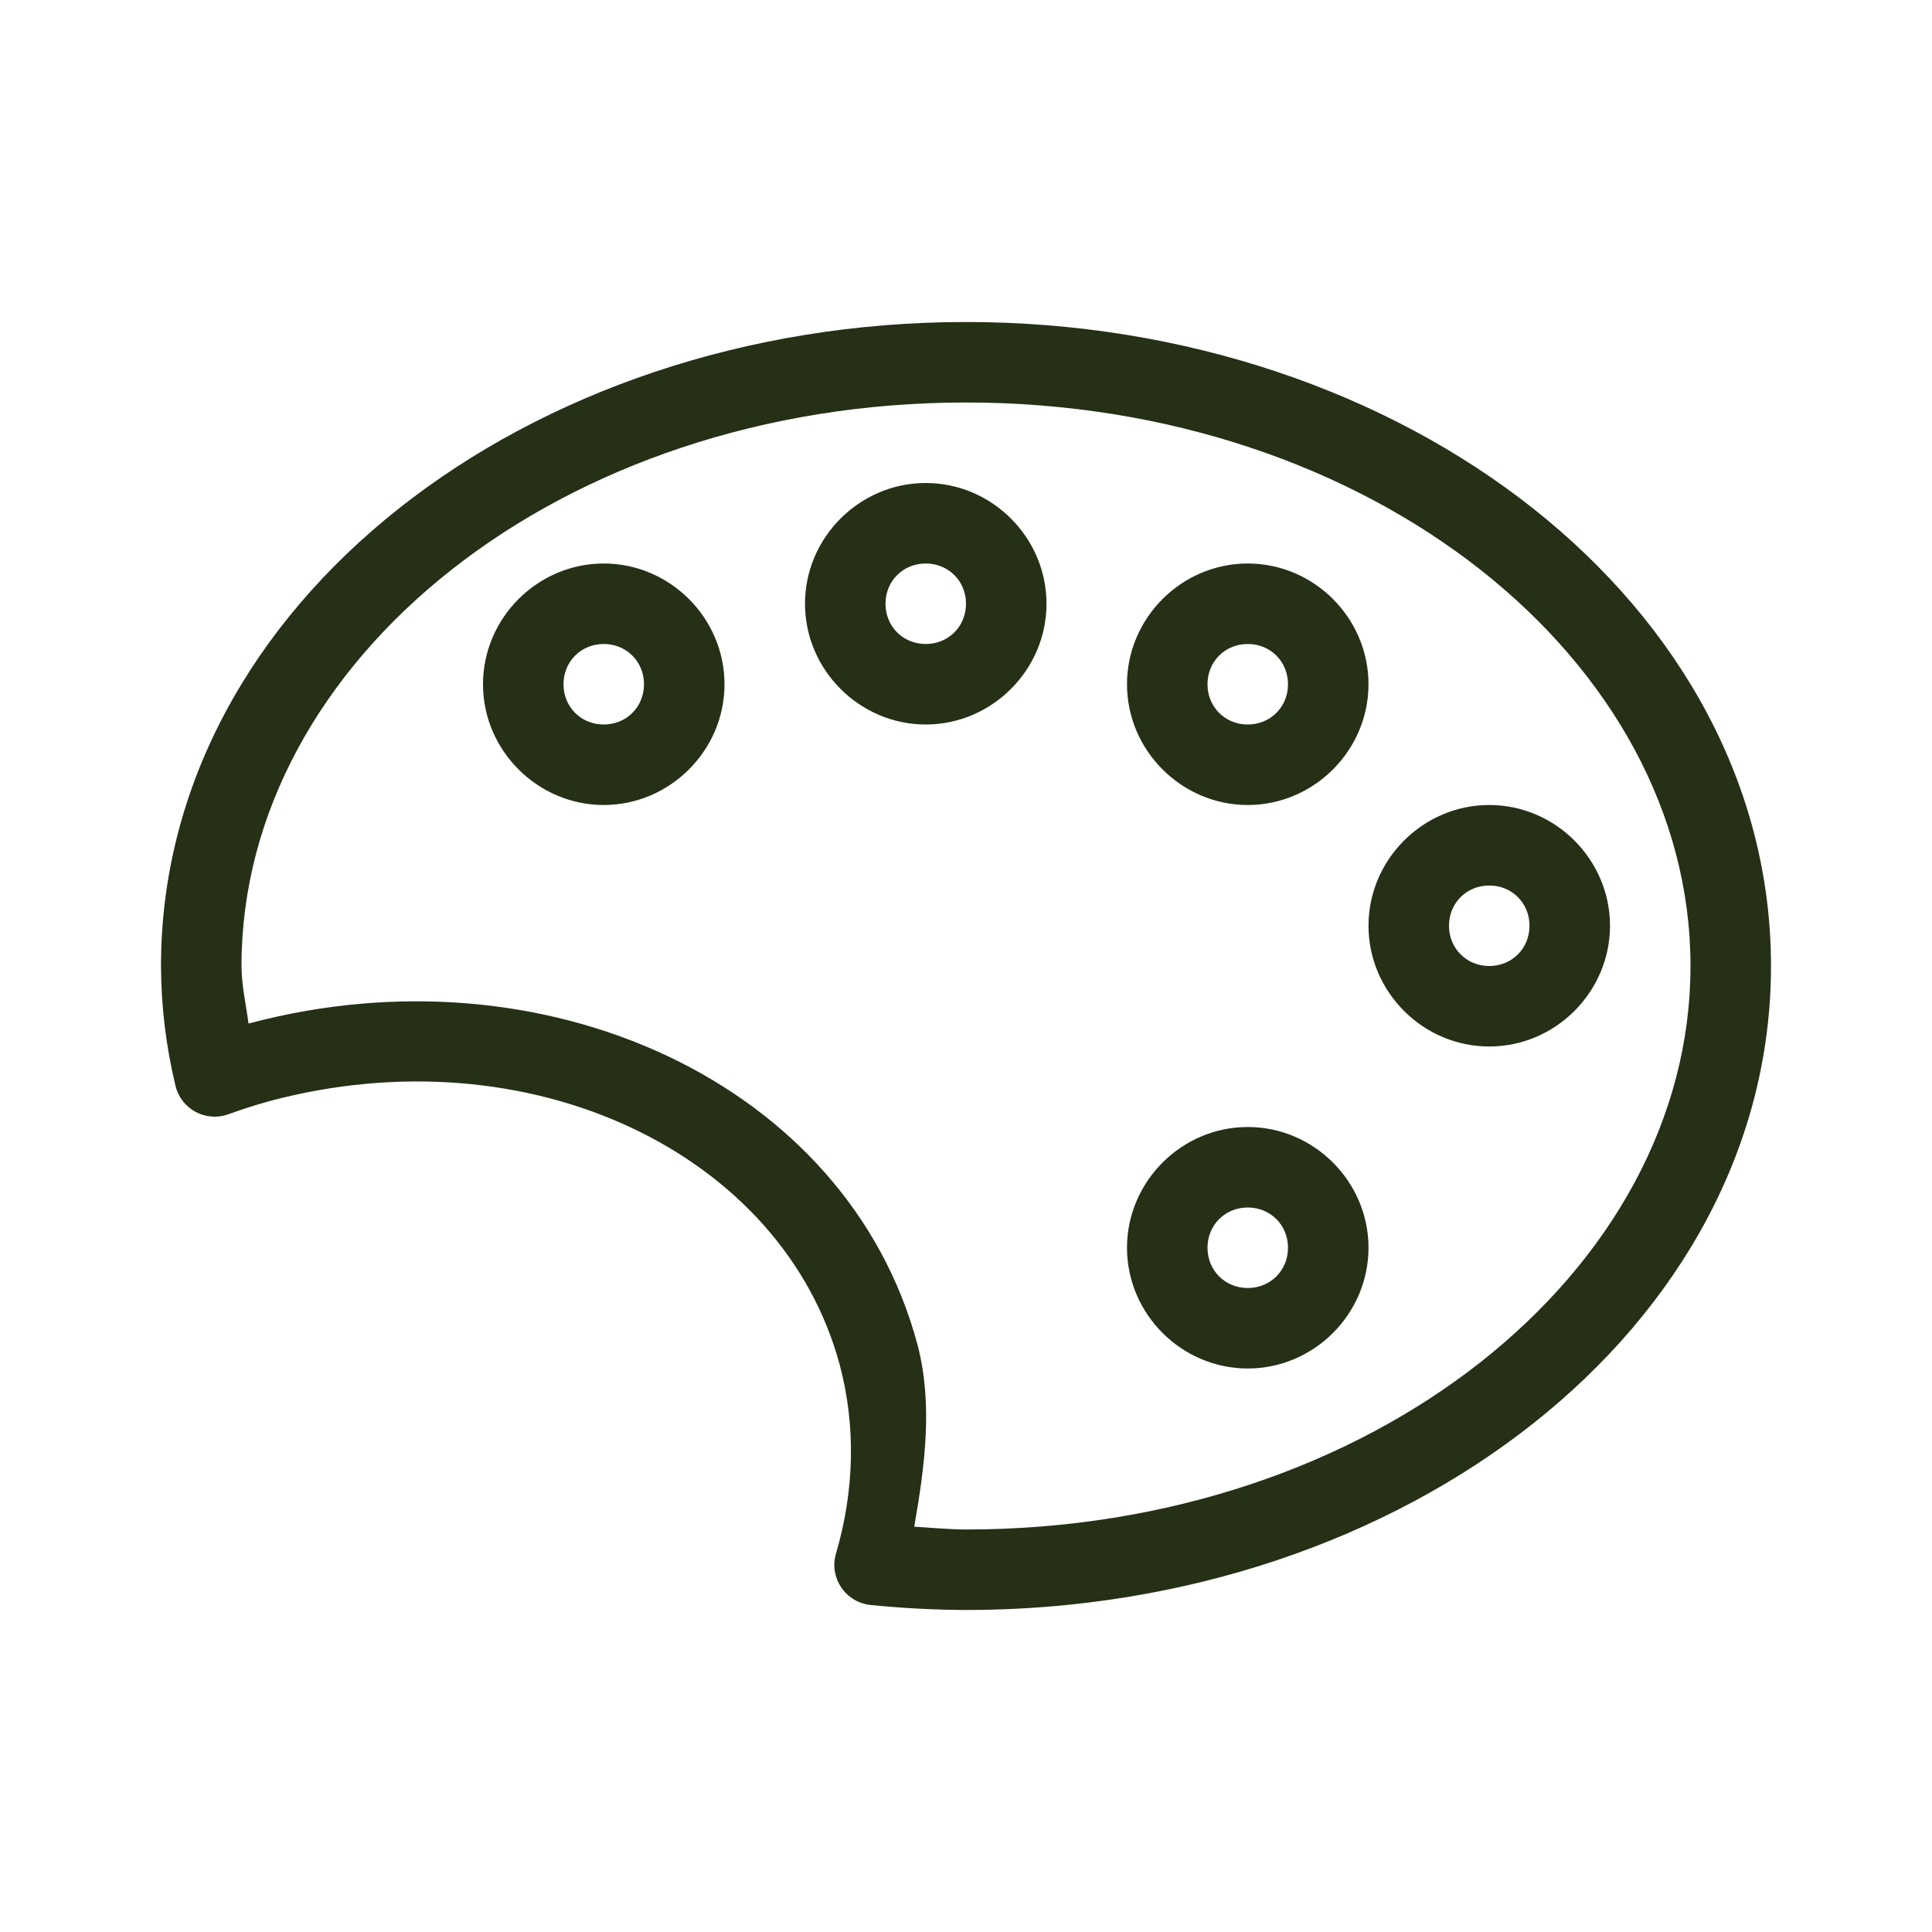 <svg width="24" height="24" viewBox="0 0 24 24" fill="none" xmlns="http://www.w3.org/2000/svg">
<path d="M12 4C6.54 4 2 7.516 2 12V12.002C2.002 12.501 2.062 12.999 2.18 13.488C2.196 13.557 2.227 13.621 2.27 13.677C2.313 13.732 2.367 13.778 2.429 13.812C2.491 13.845 2.559 13.865 2.629 13.87C2.699 13.876 2.77 13.866 2.836 13.842C3.003 13.782 3.171 13.727 3.342 13.68C6.588 12.81 9.728 14.332 10.432 16.957C10.632 17.71 10.616 18.51 10.385 19.299C10.364 19.369 10.359 19.444 10.37 19.516C10.382 19.589 10.409 19.658 10.45 19.719C10.491 19.78 10.545 19.831 10.608 19.869C10.671 19.907 10.741 19.93 10.815 19.938C11.207 19.977 11.601 19.998 11.996 20H12C17.46 20 22 16.484 22 12C22 7.516 17.46 4 12 4ZM12 5C17.033 5 21 8.2 21 12C21 15.799 17.035 18.998 12.004 19C11.788 18.999 11.573 18.978 11.357 18.965C11.49 18.205 11.591 17.434 11.396 16.699C10.528 13.458 6.775 11.729 3.088 12.715C3.055 12.476 3.001 12.239 3 11.998C3.001 8.199 6.967 5 12 5ZM11.5 6C10.678 6 10 6.677 10 7.5C10 8.322 10.678 9 11.5 9C12.322 9 13 8.322 13 7.5C13 6.677 12.322 6 11.5 6ZM7.5 7C6.678 7 6 7.677 6 8.5C6 9.322 6.678 10 7.5 10C8.322 10 9 9.322 9 8.5C9 7.677 8.322 7 7.5 7ZM11.5 7C11.782 7 12 7.218 12 7.5C12 7.782 11.782 8 11.5 8C11.218 8 11 7.782 11 7.5C11 7.218 11.218 7 11.5 7ZM15.5 7C14.678 7 14 7.677 14 8.5C14 9.322 14.678 10 15.5 10C16.323 10 17 9.322 17 8.5C17 7.677 16.323 7 15.5 7ZM7.5 8C7.782 8 8 8.218 8 8.5C8 8.782 7.782 9 7.5 9C7.218 9 7 8.782 7 8.5C7 8.218 7.218 8 7.5 8ZM15.5 8C15.782 8 16 8.218 16 8.5C16 8.782 15.782 9 15.5 9C15.218 9 15 8.782 15 8.5C15 8.218 15.218 8 15.5 8ZM18.5 10C17.677 10 17 10.678 17 11.5C17 12.322 17.677 13 18.5 13C19.323 13 20 12.322 20 11.5C20 10.678 19.323 10 18.5 10ZM18.5 11C18.782 11 19 11.218 19 11.5C19 11.782 18.782 12 18.5 12C18.218 12 18 11.782 18 11.5C18 11.218 18.218 11 18.5 11ZM15.5 14C14.678 14 14 14.678 14 15.5C14 16.323 14.678 17 15.5 17C16.323 17 17 16.323 17 15.5C17 14.678 16.323 14 15.5 14ZM15.5 15C15.782 15 16 15.218 16 15.5C16 15.782 15.782 16 15.5 16C15.218 16 15 15.782 15 15.5C15 15.218 15.218 15 15.5 15Z" fill="#253017"/>
</svg>
